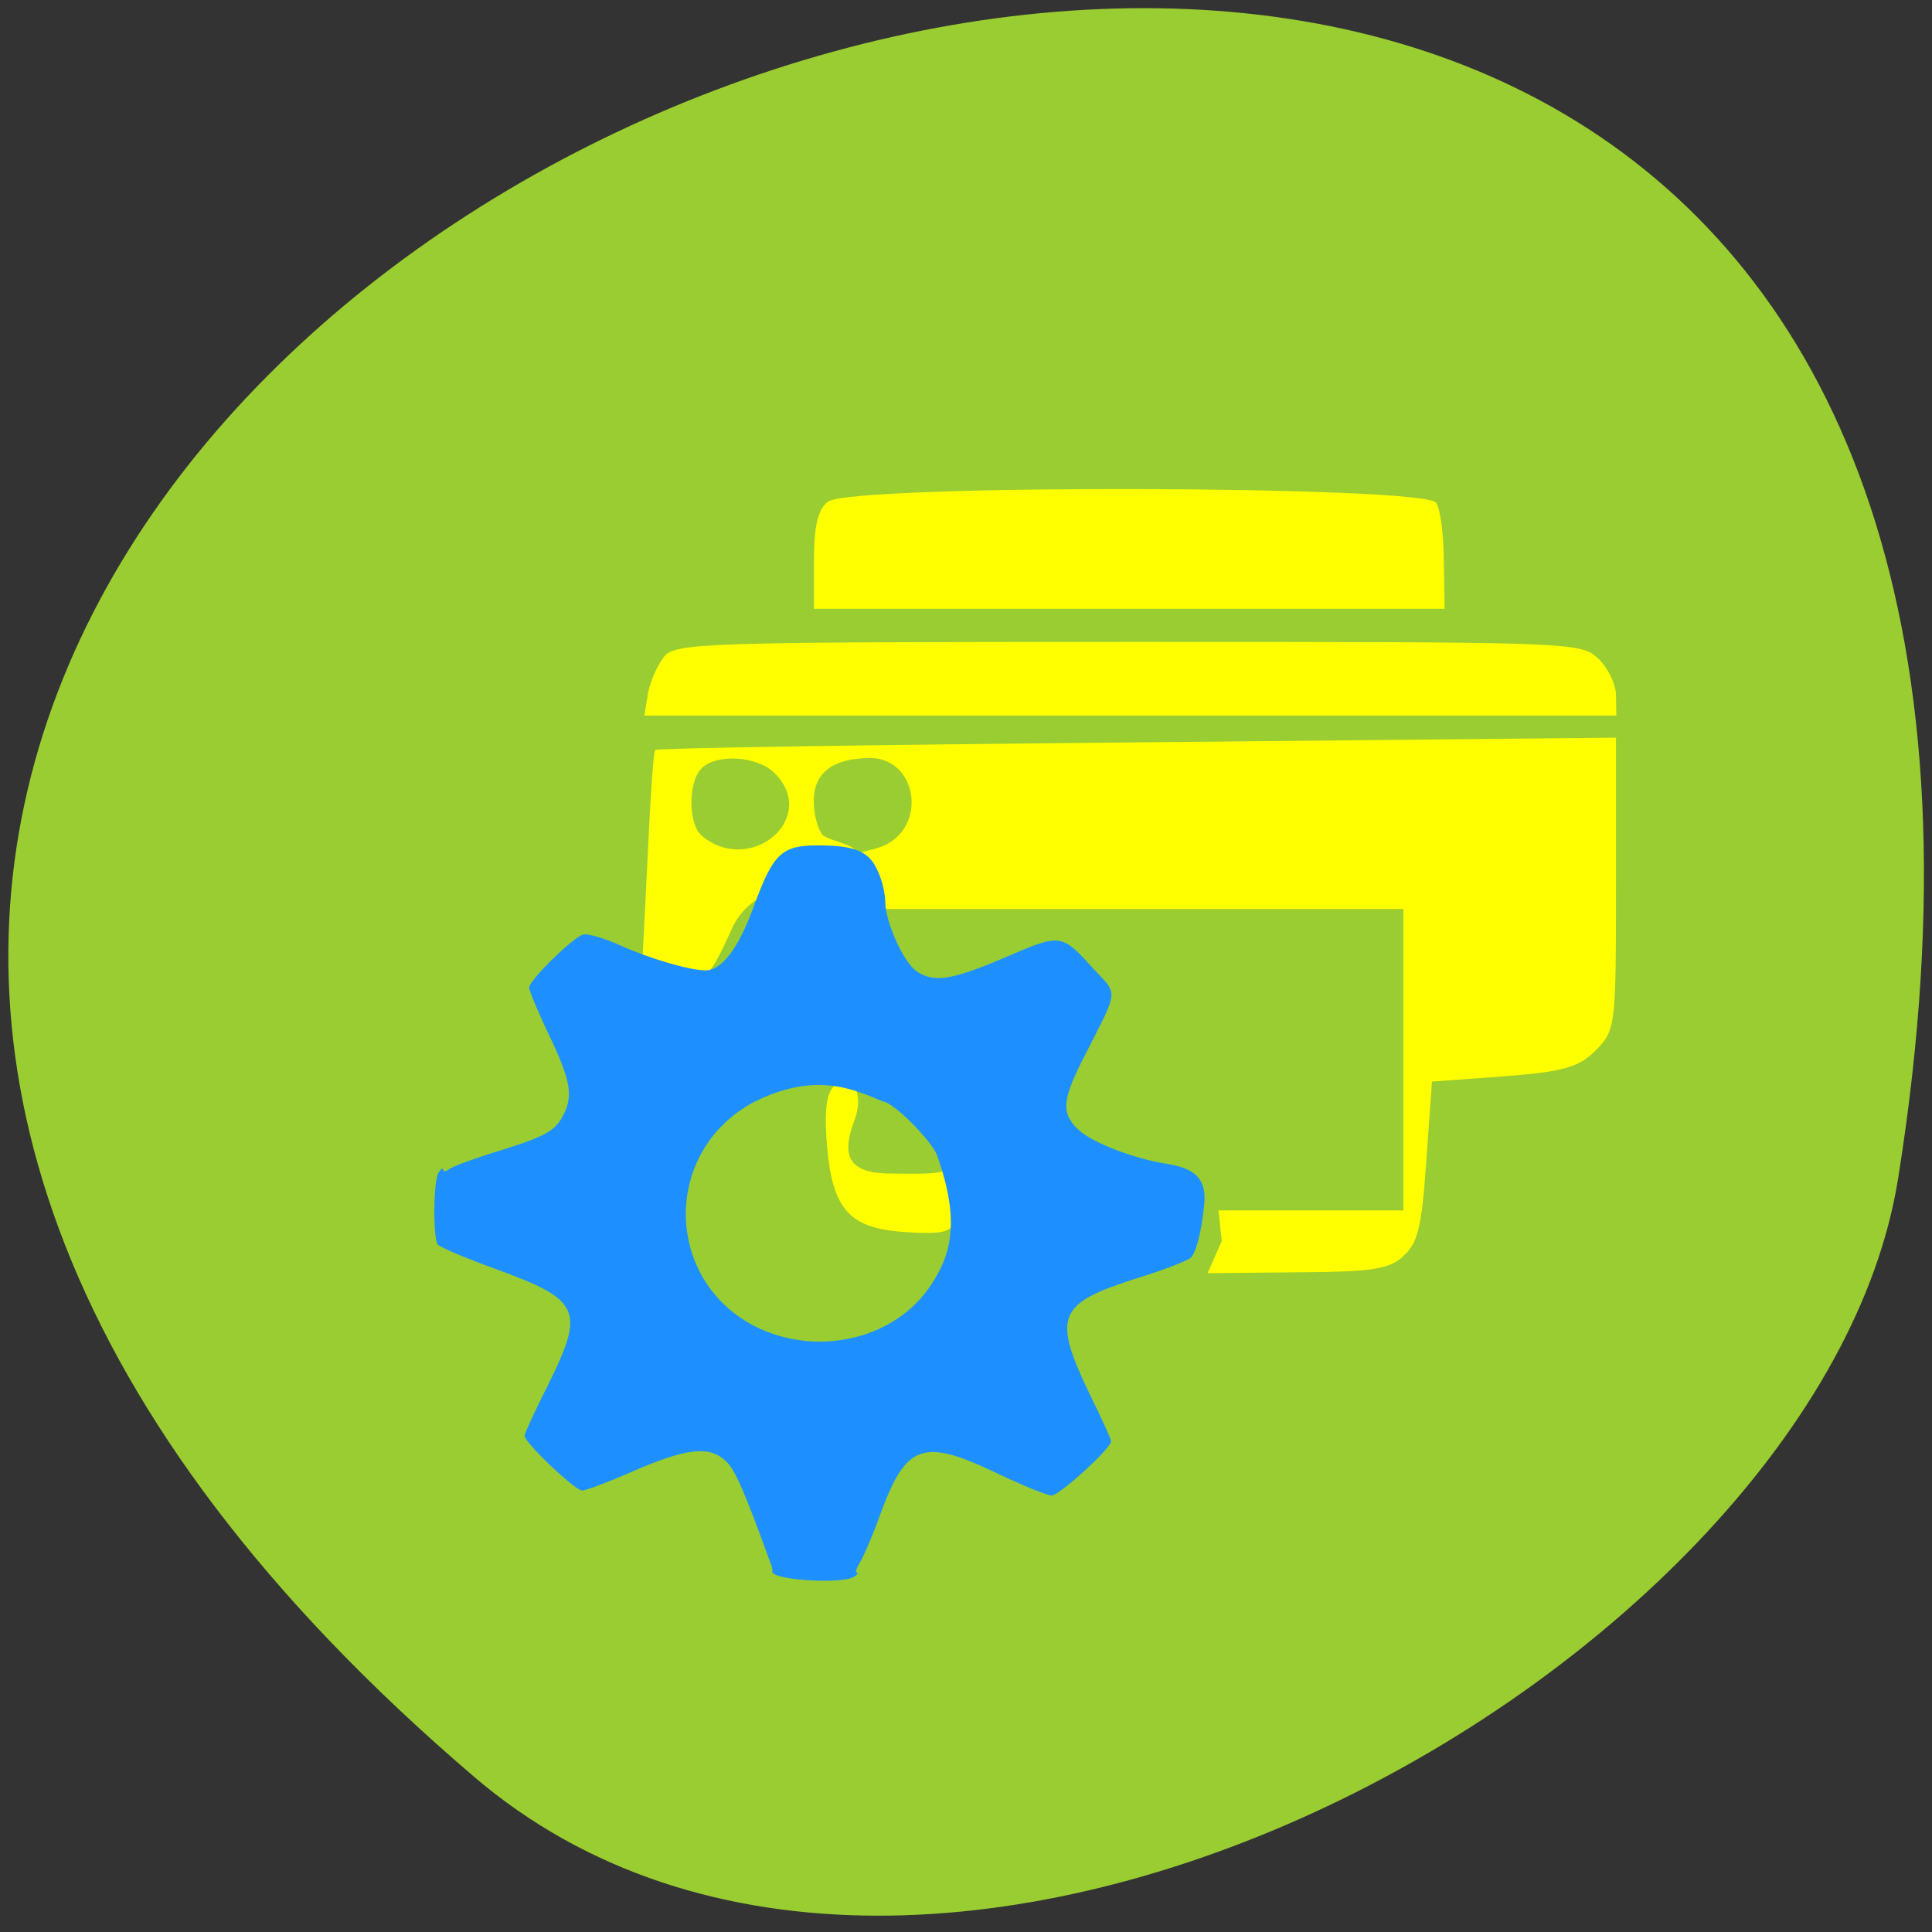 <svg xmlns="http://www.w3.org/2000/svg" viewBox="0 0 16 16"><rect x="0" y="0" width="16" height="16" fill="#333333" stroke="none"/><path d="m 3.922 14.711 c -13.965 -11.934 14.746 -23.41 11.797 -4.949 c -0.648 4.047 -8.04 8.168 -11.797 4.949" fill="#9acd31"/><g fill="#ff0"><path d="m 11.617 10.406 c 0.125 -0.109 0.156 -0.234 0.195 -0.789 l 0.047 -0.66 l 0.594 -0.043 c 0.496 -0.039 0.621 -0.074 0.762 -0.215 c 0.164 -0.168 0.168 -0.188 0.168 -1.379 v -1.211 l -3.969 0.039 c -2.18 0.02 -3.977 0.047 -3.988 0.063 c -0.016 0.016 -0.043 0.449 -0.066 0.957 l -0.047 0.93 l 0.223 0.035 c 0.273 0.047 0.324 0.004 0.523 -0.437 c 0.215 -0.484 0.863 -0.324 1.035 -0.555 c 0.105 -0.141 -0.23 -0.168 -0.281 -0.227 c -0.039 -0.043 -0.074 -0.168 -0.074 -0.281 c 0 -0.234 0.16 -0.355 0.469 -0.355 c 0.375 0 0.473 0.539 0.133 0.715 c -0.168 0.086 -0.445 0.055 -0.309 0.215 l 0.281 0.32 h 4.309 v 2.496 h -1.531 l 0.027 0.254 l -0.117 0.266 l 0.805 -0.008 c 0.535 -0.004 0.695 -0.023 0.813 -0.129 m -5.809 -3.488 c -0.109 -0.09 -0.113 -0.438 -0.004 -0.551 c 0.117 -0.129 0.461 -0.109 0.605 0.031 c 0.379 0.371 -0.195 0.863 -0.602 0.52"/><path d="m 7.898 10.09 c -0.008 -0.184 -0.059 -0.52 -0.066 -0.414 c -0.004 0.055 -0.254 0.043 -0.445 0.043 c -0.34 0 -0.43 -0.125 -0.313 -0.434 c 0.059 -0.156 0.043 -0.32 -0.086 -0.32 c -0.133 0 -0.172 0.16 -0.137 0.547 c 0.047 0.523 0.203 0.66 0.637 0.691 c 0.301 0.02 0.418 0.008 0.41 -0.113"/><path d="m 13.383 5.758 c 0 -0.09 -0.066 -0.227 -0.148 -0.305 c -0.145 -0.137 -0.219 -0.137 -3.887 -0.137 c -3.477 0 -3.746 0.008 -3.844 0.117 c -0.055 0.066 -0.117 0.203 -0.137 0.305 l -0.031 0.188 h 8.05"/><path d="m 11.957 4.656 c 0 -0.215 -0.027 -0.438 -0.063 -0.492 c -0.094 -0.145 -4.867 -0.156 -5.04 -0.008 c -0.082 0.066 -0.113 0.203 -0.113 0.488 v 0.398 h 5.223"/></g><path d="m 7.07 13.06 c 0.031 -0.02 0.043 -0.035 0.027 -0.035 c -0.016 0 -0.004 -0.039 0.023 -0.082 c 0.027 -0.043 0.109 -0.23 0.176 -0.418 c 0.211 -0.57 0.352 -0.617 0.969 -0.32 c 0.207 0.098 0.406 0.18 0.445 0.18 c 0.063 0 0.492 -0.391 0.492 -0.449 c 0 -0.016 -0.078 -0.188 -0.176 -0.387 c -0.313 -0.652 -0.27 -0.754 0.395 -0.965 c 0.227 -0.07 0.426 -0.148 0.445 -0.172 c 0.043 -0.055 0.082 -0.207 0.105 -0.418 c 0.027 -0.219 -0.059 -0.316 -0.305 -0.355 c -0.277 -0.043 -0.621 -0.176 -0.738 -0.285 c -0.145 -0.141 -0.133 -0.25 0.07 -0.641 c 0.266 -0.523 0.262 -0.473 0.063 -0.684 c -0.273 -0.301 -0.27 -0.301 -0.742 -0.098 c -0.449 0.191 -0.594 0.211 -0.738 0.105 c -0.105 -0.082 -0.25 -0.406 -0.25 -0.57 c 0 -0.059 -0.023 -0.168 -0.059 -0.246 c -0.07 -0.168 -0.184 -0.219 -0.504 -0.219 c -0.293 0 -0.367 0.07 -0.523 0.5 c -0.129 0.352 -0.266 0.535 -0.402 0.535 c -0.133 0 -0.465 -0.098 -0.707 -0.207 c -0.129 -0.059 -0.266 -0.098 -0.305 -0.09 c -0.086 0.023 -0.449 0.379 -0.449 0.441 c 0 0.023 0.074 0.203 0.168 0.398 c 0.18 0.379 0.199 0.504 0.109 0.668 c -0.066 0.125 -0.156 0.172 -0.578 0.301 c -0.176 0.055 -0.34 0.117 -0.363 0.137 c -0.027 0.02 -0.047 0.02 -0.047 0.004 c 0 -0.02 -0.02 -0.008 -0.039 0.023 c -0.043 0.063 -0.047 0.531 -0.008 0.594 c 0.016 0.023 0.23 0.113 0.477 0.203 c 0.711 0.258 0.746 0.34 0.434 0.969 c -0.105 0.207 -0.191 0.395 -0.191 0.414 c 0 0.055 0.418 0.453 0.477 0.453 c 0.027 0 0.219 -0.07 0.422 -0.16 c 0.441 -0.191 0.633 -0.215 0.77 -0.082 c 0.074 0.07 0.152 0.246 0.367 0.84 c 0.012 0.027 0.02 0.059 0.016 0.074 c 0 0.07 0.574 0.105 0.676 0.043 m -0.77 -2.051 c -0.801 -0.363 -0.836 -1.461 -0.063 -1.879 c 0.496 -0.25 0.809 -0.121 1.07 -0.008 c 0.098 0.008 0.41 0.336 0.449 0.441 c 0.207 0.574 0.105 0.848 -0.047 1.078 c -0.285 0.438 -0.906 0.594 -1.41 0.367" fill="#1e8fff"/></svg>